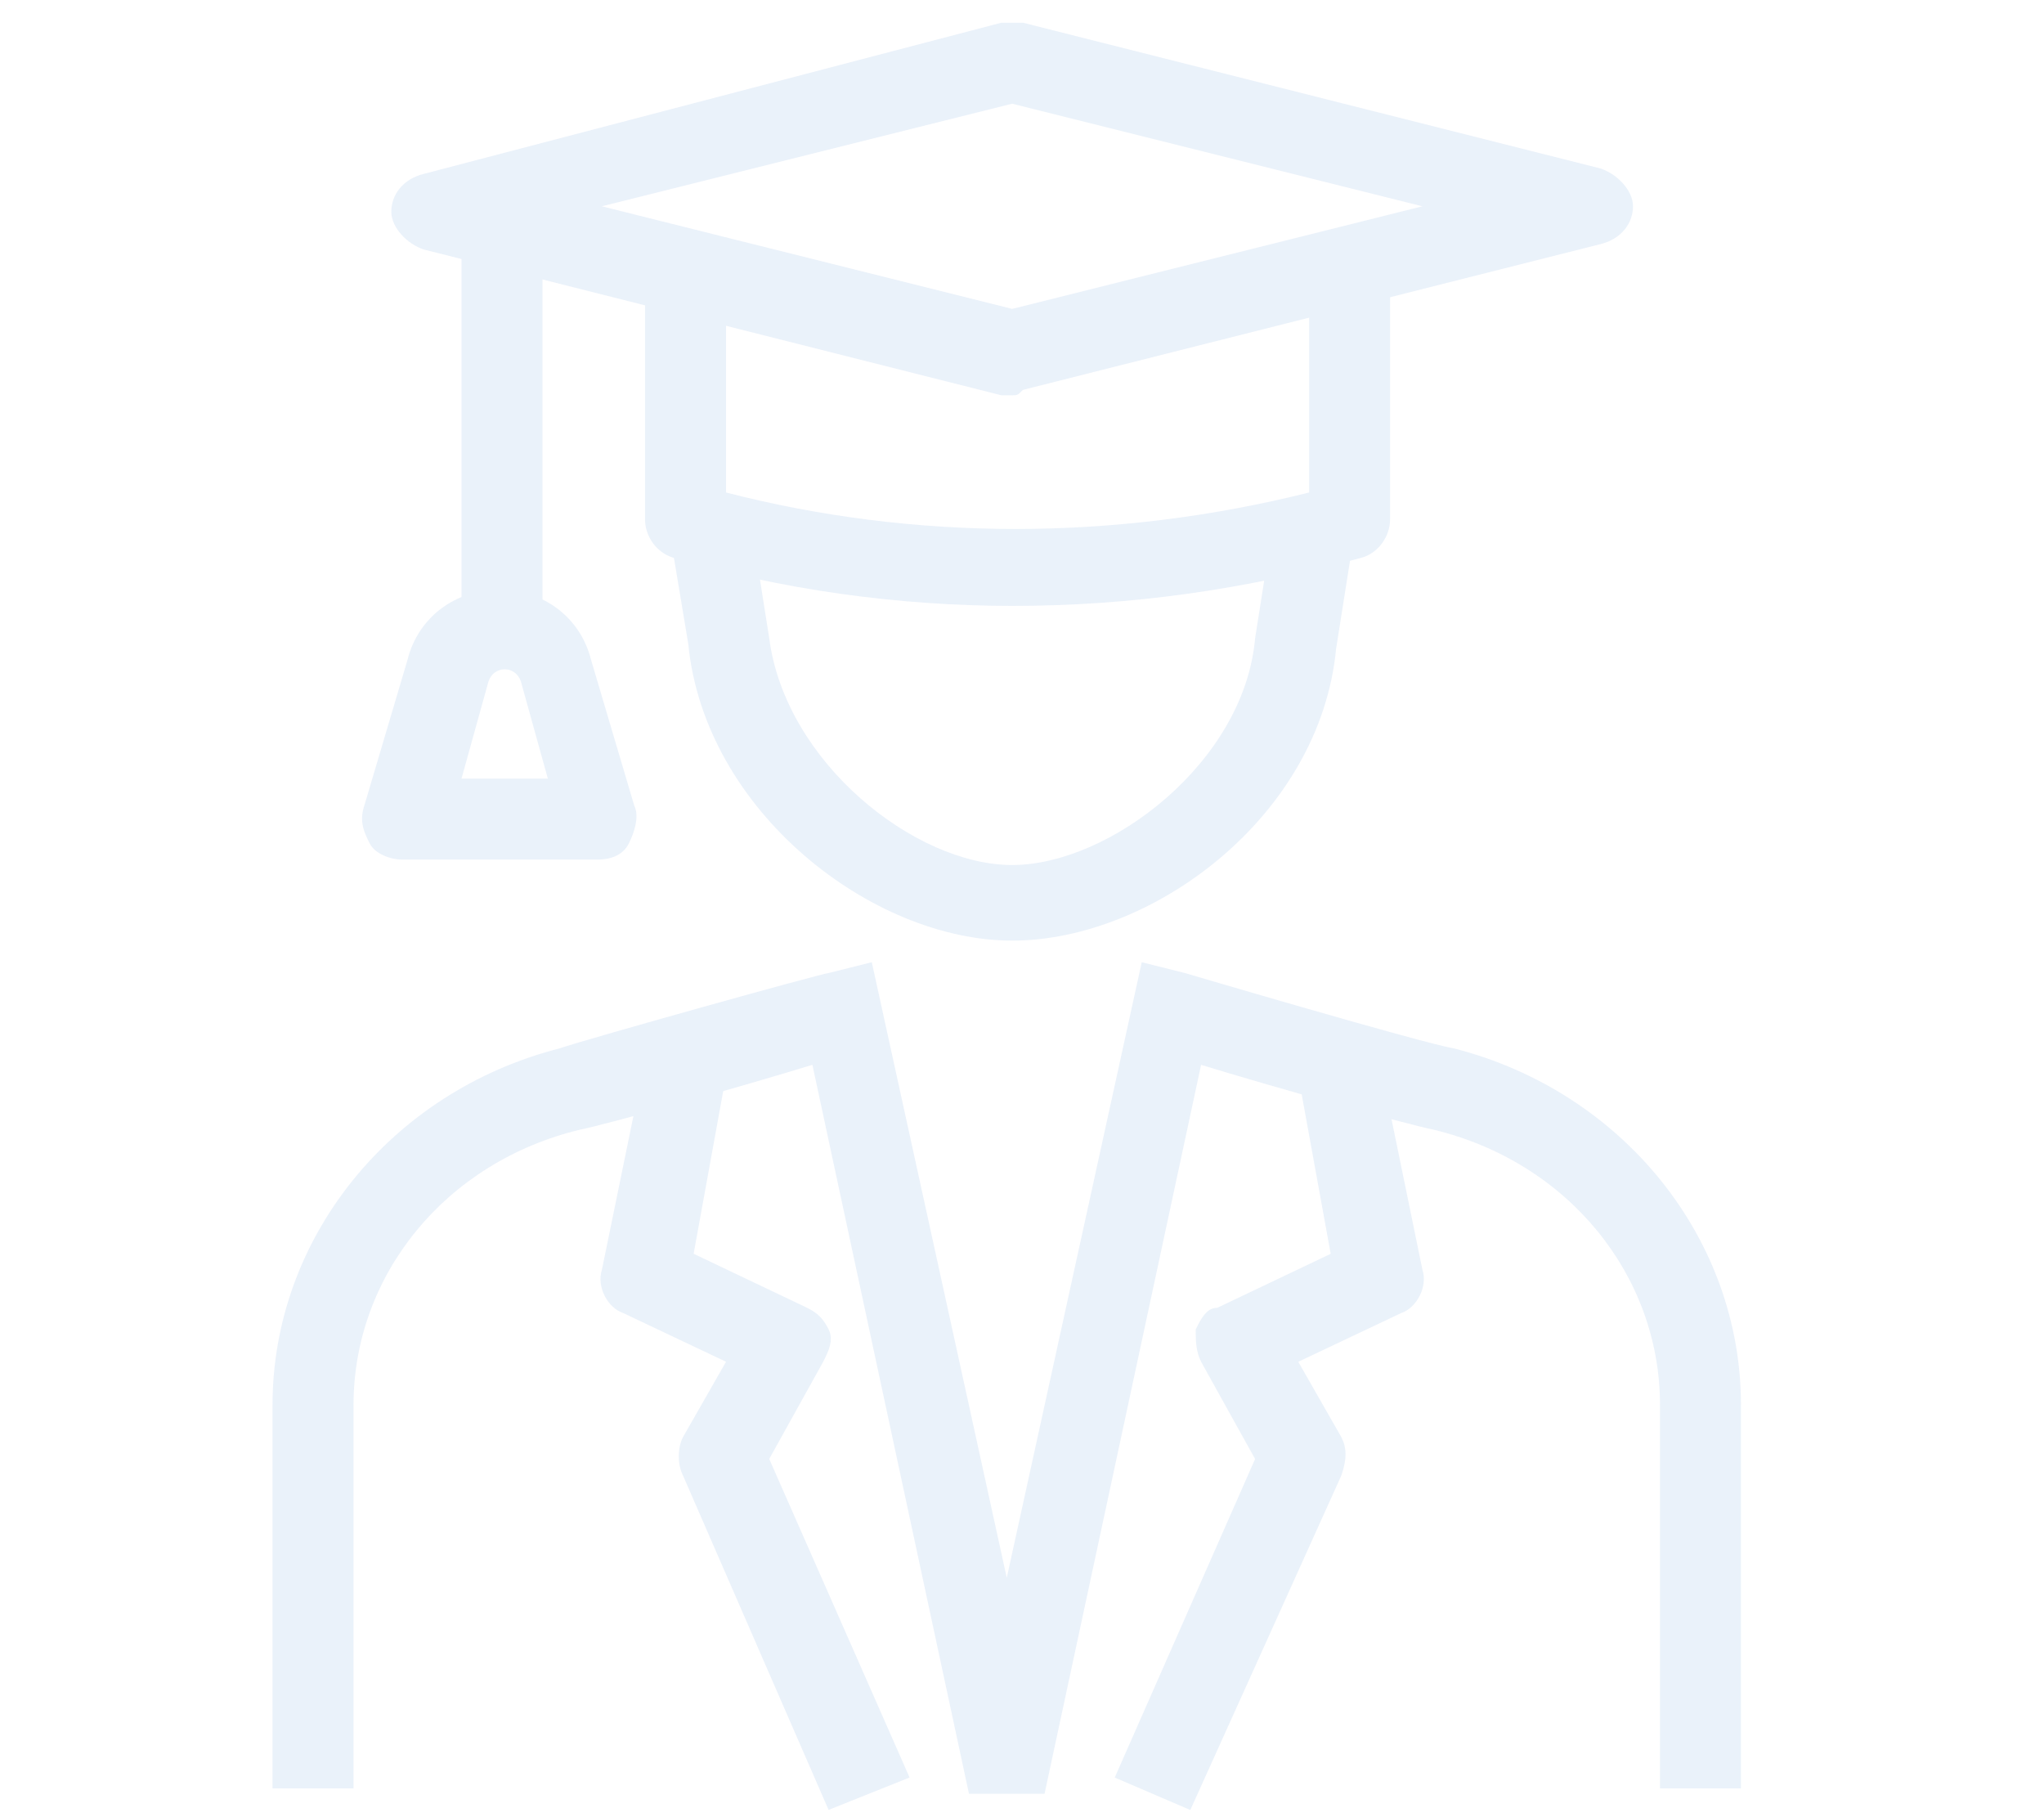 <svg width="90" height="80" viewBox="0 0 90 80" fill="none" xmlns="http://www.w3.org/2000/svg">
<g opacity="0.3">
<path d="M44.567 41.41C38.386 41.41 31.017 35.705 30.304 28.336L29.591 24.058L33.157 23.582L33.87 28.099C34.583 33.566 40.288 38.082 44.567 38.082C48.845 38.082 54.788 33.566 55.264 28.099L55.977 23.582L59.542 24.058L58.829 28.574C58.116 35.943 50.747 41.41 44.567 41.41Z" fill="#BAD2EE"/>
<path d="M44.566 17.402C44.329 17.402 44.329 17.402 44.091 17.402L18.656 10.984C17.943 10.746 17.23 10.033 17.23 9.32C17.23 8.607 17.705 7.894 18.656 7.656L44.091 1C44.329 1 44.566 1 45.042 1L70.477 7.418C71.19 7.656 71.903 8.369 71.903 9.082C71.903 9.795 71.428 10.508 70.477 10.746L45.042 17.164C44.804 17.402 44.804 17.402 44.566 17.402ZM26.5 9.082L44.566 13.599L62.632 9.082L44.566 4.566L26.5 9.082Z" fill="#BAD2EE"/>
<path d="M44.566 26.674C39.575 26.674 34.345 25.961 29.591 24.535C28.878 24.297 28.402 23.584 28.402 22.871V12.174H31.968V21.682C40.288 23.822 49.083 23.822 57.641 21.682V12.174H61.206V22.871C61.206 23.584 60.731 24.297 60.018 24.535C54.788 25.961 49.796 26.674 44.566 26.674Z" fill="#BAD2EE"/>
<path d="M23.886 9.082H20.32V27.623H23.886V9.082Z" fill="#BAD2EE"/>
<path d="M26.263 37.844H17.705C17.23 37.844 16.517 37.607 16.279 37.131C16.041 36.656 15.803 36.181 16.041 35.467L17.943 29.049C18.418 27.148 20.082 25.959 21.984 25.959C23.886 25.959 25.549 27.148 26.025 29.049L27.927 35.467C28.164 35.943 27.927 36.656 27.689 37.131C27.451 37.607 26.976 37.844 26.263 37.844ZM20.32 34.279H24.123L22.935 30C22.697 29.287 21.746 29.287 21.509 30L20.32 34.279Z" fill="#BAD2EE"/>
<path d="M52.411 79.683L49.083 78.256L55.264 64.231L52.887 59.952C52.649 59.477 52.649 59.002 52.649 58.526C52.887 58.051 53.124 57.575 53.6 57.575L58.592 55.198L57.165 47.354L60.731 46.641L62.633 55.911C62.87 56.624 62.395 57.575 61.682 57.813L57.165 59.952L59.067 63.28C59.305 63.756 59.305 64.231 59.067 64.944L52.411 79.683Z" fill="#BAD2EE"/>
<path d="M45.993 78.969H42.665L35.771 46.878C32.681 47.829 26.738 49.493 25.549 49.73C19.607 51.157 15.566 56.149 15.566 61.854V78.731H12V61.854C12 54.485 17.23 48.066 24.599 46.165C26.025 45.689 36.246 42.837 36.484 42.837L38.386 42.361L44.329 69.46L50.272 42.361L52.173 42.837C52.173 42.837 62.633 45.927 64.059 46.165C71.428 48.066 76.657 54.485 76.657 61.854V78.731H73.092V61.854C73.092 56.149 69.051 51.157 63.108 49.73C61.919 49.493 55.977 47.829 52.886 46.878L45.993 78.969Z" fill="#BAD2EE"/>
<path d="M36.484 79.68L30.066 64.942C29.828 64.467 29.828 63.754 30.066 63.279L31.968 59.95L27.451 57.811C26.738 57.573 26.263 56.623 26.501 55.909L28.402 46.639L31.968 47.352L30.542 55.196L35.534 57.573C36.009 57.811 36.247 58.049 36.484 58.524C36.722 59 36.484 59.475 36.247 59.95L33.87 64.229L40.05 78.254L36.484 79.68Z" fill="#BAD2EE"/>
</g>
</svg>
